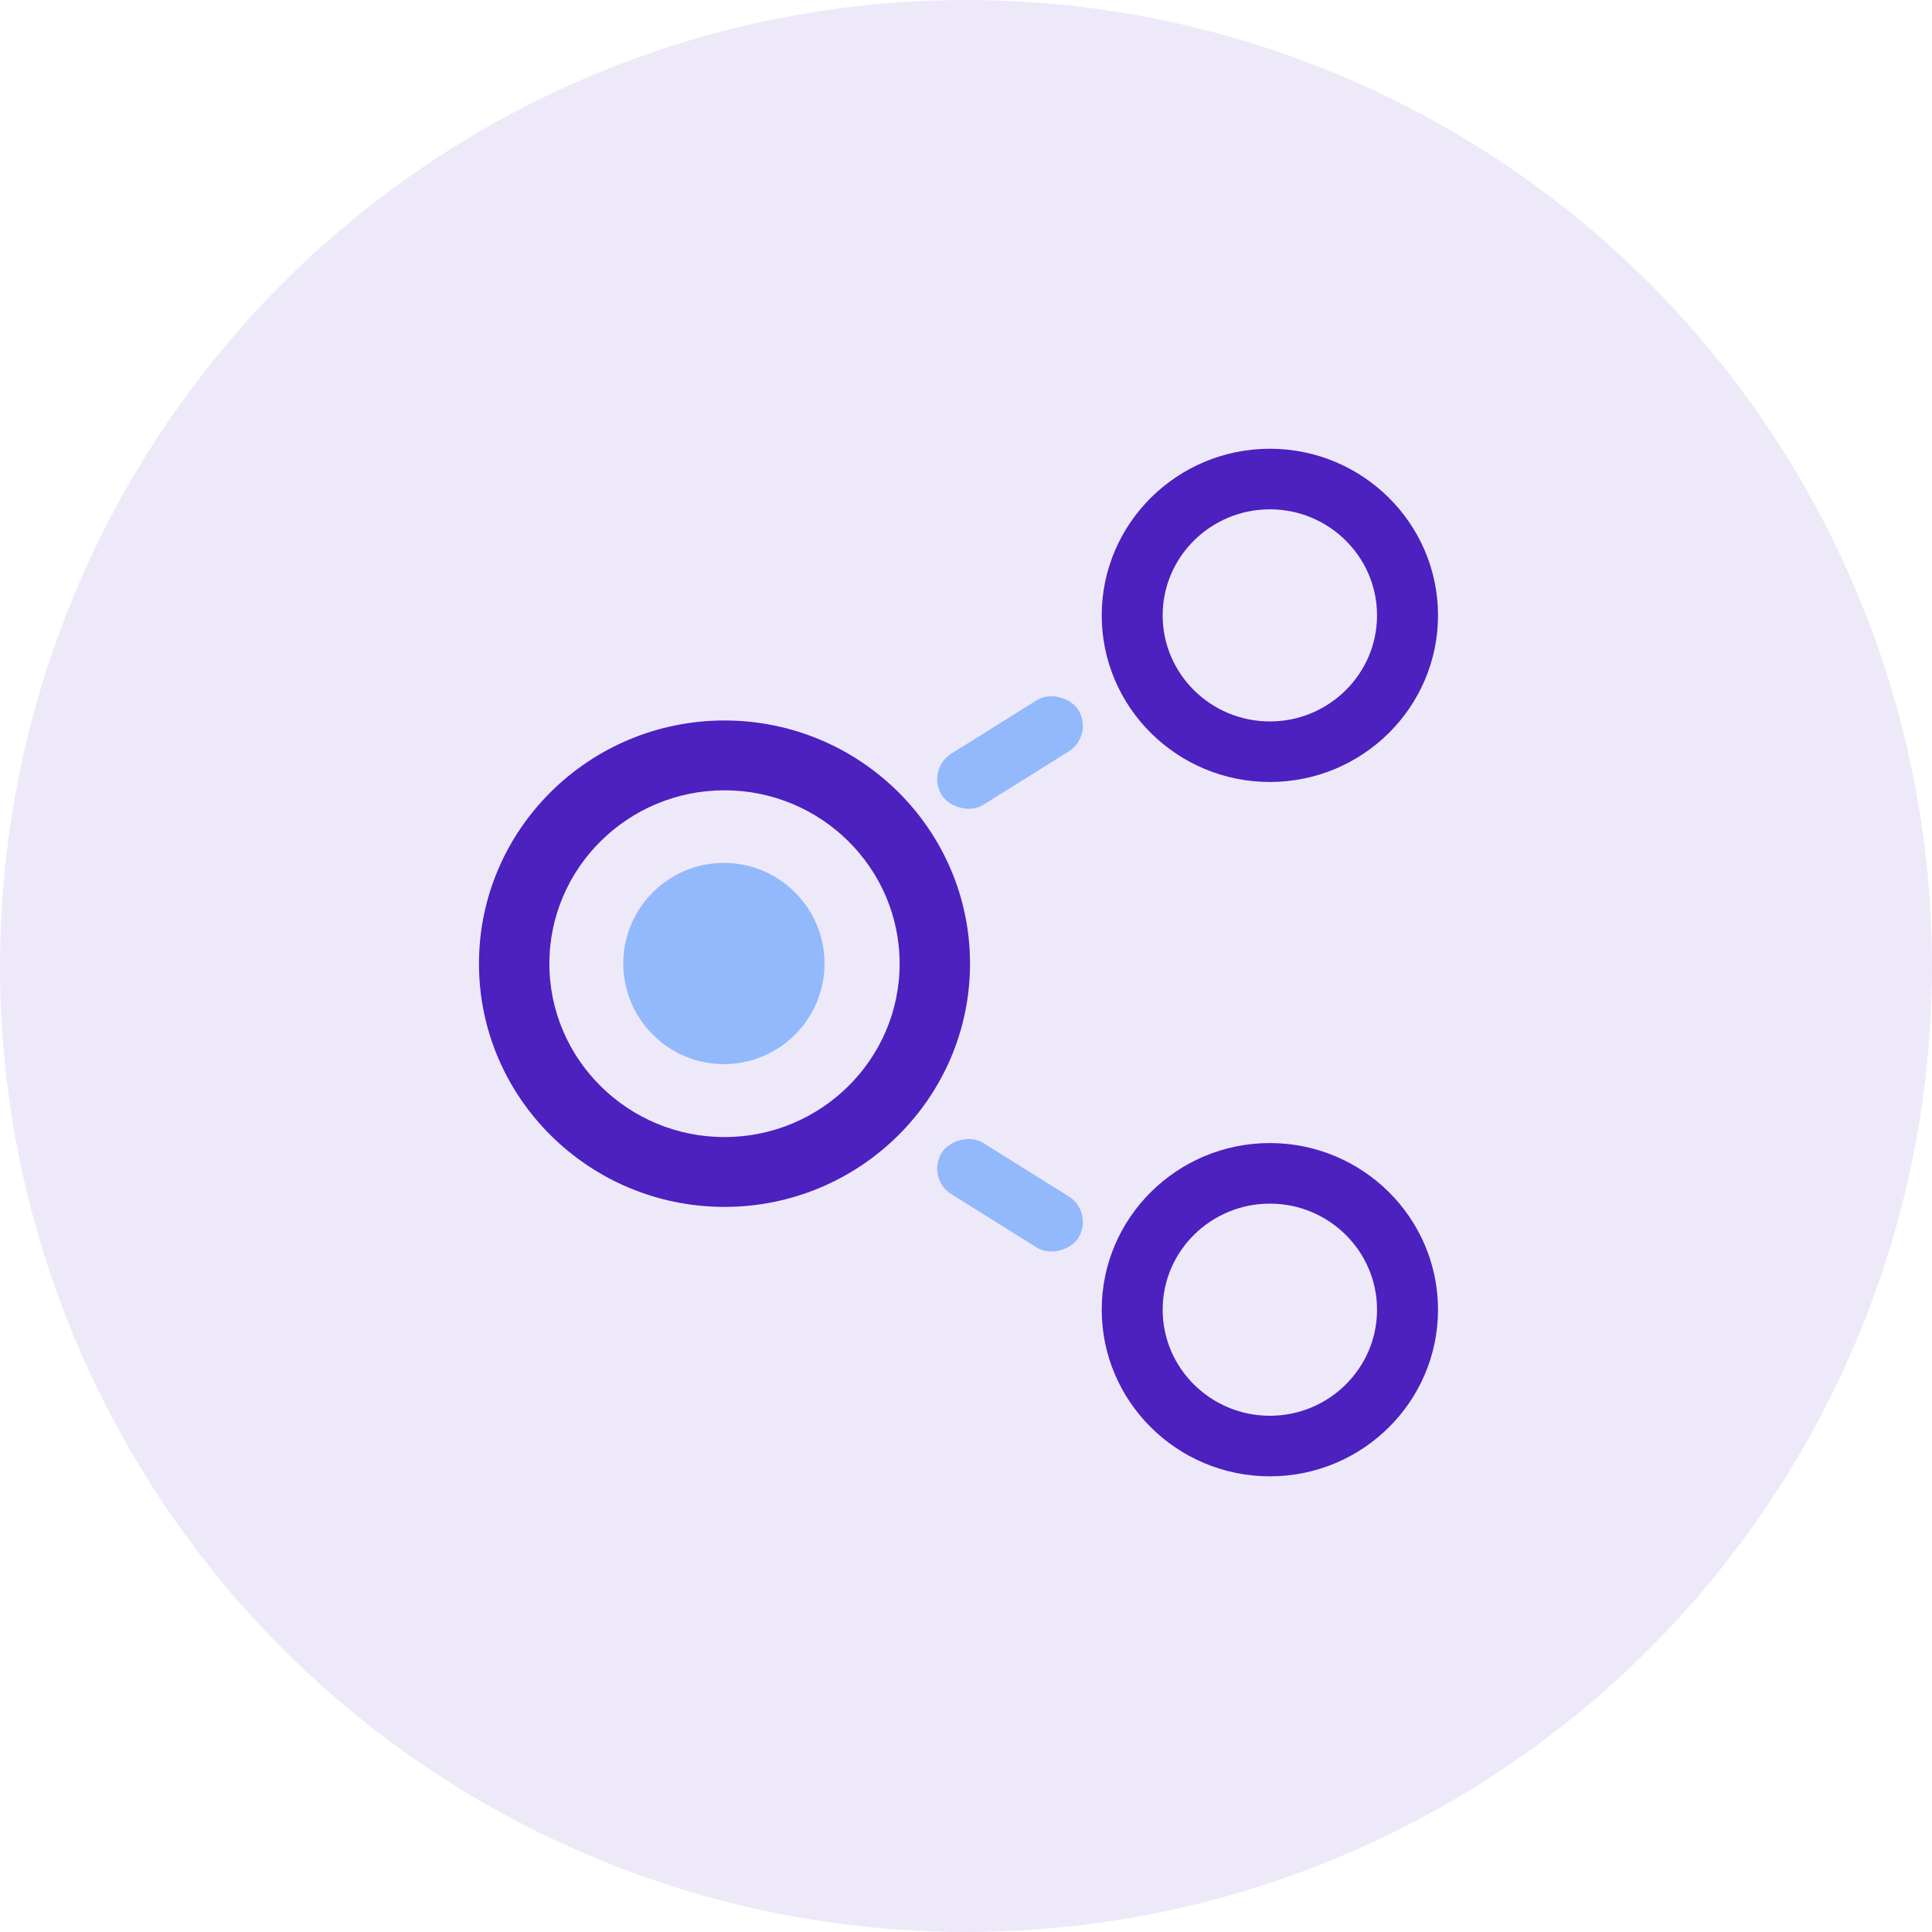 <?xml version="1.0" encoding="UTF-8"?>
<svg width="48px" height="48px" viewBox="0 0 48 48" version="1.1" xmlns="http://www.w3.org/2000/svg" xmlns:xlink="http://www.w3.org/1999/xlink">
    <!-- Generator: Sketch 52.6 (67491) - http://www.bohemiancoding.com/sketch -->
    <title>icon/share-specific-views</title>
    <desc>Created with Sketch.</desc>
    <defs>
        <circle id="path-1" cx="24" cy="24" r="24"></circle>
    </defs>
    <g id="icon/share-specific-views" stroke="none" stroke-width="1" fill="none" fill-rule="evenodd">
        <g id="Icon-Circle-Copy-4" opacity="0.1">
            <g id="Oval">
                <mask id="mask-2" fill="white">
                    <use xlink:href="#path-1"></use>
                </mask>
                <use fill="#4D20C0" xlink:href="#path-1"></use>
            </g>
        </g>
        <g id="icon/share" transform="translate(8, 8)">
            <g id="decentralized" stroke-width="1" transform="translate(4, 3)">
                <path d="M19.55,17.649 C17.384,17.649 15.622,19.394 15.622,21.539 C15.622,23.684 17.384,25.429 19.55,25.429 C21.715,25.429 23.477,23.684 23.477,21.539 C23.477,19.394 21.715,17.649 19.55,17.649 Z M19.55,24.424 C17.943,24.424 16.636,23.13 16.636,21.539 C16.636,19.948 17.943,18.654 19.55,18.654 C21.156,18.654 22.462,19.948 22.462,21.539 C22.462,23.13 21.156,24.424 19.55,24.424 Z" id="Shape" stroke="#4D20C0" stroke-width="0.5" fill="#4D20C0" fill-rule="nonzero"></path>
                <path d="M19.55,8.178 C21.715,8.178 23.477,6.434 23.477,4.289 C23.477,2.144 21.715,0.399 19.55,0.399 C17.384,0.399 15.622,2.144 15.622,4.289 C15.622,6.434 17.384,8.178 19.55,8.178 Z M19.55,1.404 C21.156,1.404 22.462,2.698 22.462,4.289 C22.462,5.88 21.156,7.174 19.55,7.174 C17.943,7.174 16.636,5.88 16.636,4.289 C16.636,2.698 17.943,1.404 19.55,1.404 Z" id="Shape" stroke="#4D20C0" stroke-width="0.5" fill="#4D20C0" fill-rule="nonzero"></path>
                <path d="M6,7 C2.691,7 0,9.666 0,12.942 C0,16.219 2.691,18.885 6,18.885 C9.308,18.885 12,16.219 12,12.942 C12,9.666 9.308,7 6,7 Z M6,17.35 C3.546,17.35 1.549,15.373 1.549,12.942 C1.549,10.512 3.546,8.535 6,8.535 C8.454,8.535 10.451,10.512 10.451,12.942 C10.451,15.373 8.454,17.35 6,17.35 Z" id="Shape" stroke="#4D20C0" stroke-width="0.2" fill="#4D20C0" fill-rule="nonzero"></path>
                <path d="M5.985,10.438 C4.607,10.438 3.485,11.56 3.485,12.938 C3.485,14.317 4.607,15.438 5.985,15.438 C7.364,15.438 8.485,14.317 8.485,12.938 C8.485,11.56 7.364,10.438 5.985,10.438 Z" id="Path-Copy" fill="#92B9FC" fill-rule="nonzero"></path>
                <rect id="Rectangle" fill="#92B9FC" transform="translate(13.094, 7.696) rotate(-32) translate(-13.094, -7.696) " x="11.094" y="6.946" width="4" height="1.5" rx="0.75"></rect>
                <rect id="Rectangle-Copy-5" fill="#92B9FC" transform="translate(13.094, 18.696) scale(1, -1) rotate(-32) translate(-13.094, -18.696) " x="11.094" y="17.946" width="4" height="1.5" rx="0.75"></rect>
            </g>
            <rect id="Rectangle-Copy-9" fill="#FFFFFF" opacity="0" x="0" y="0" width="32" height="32"></rect>
        </g>
    </g>
</svg>